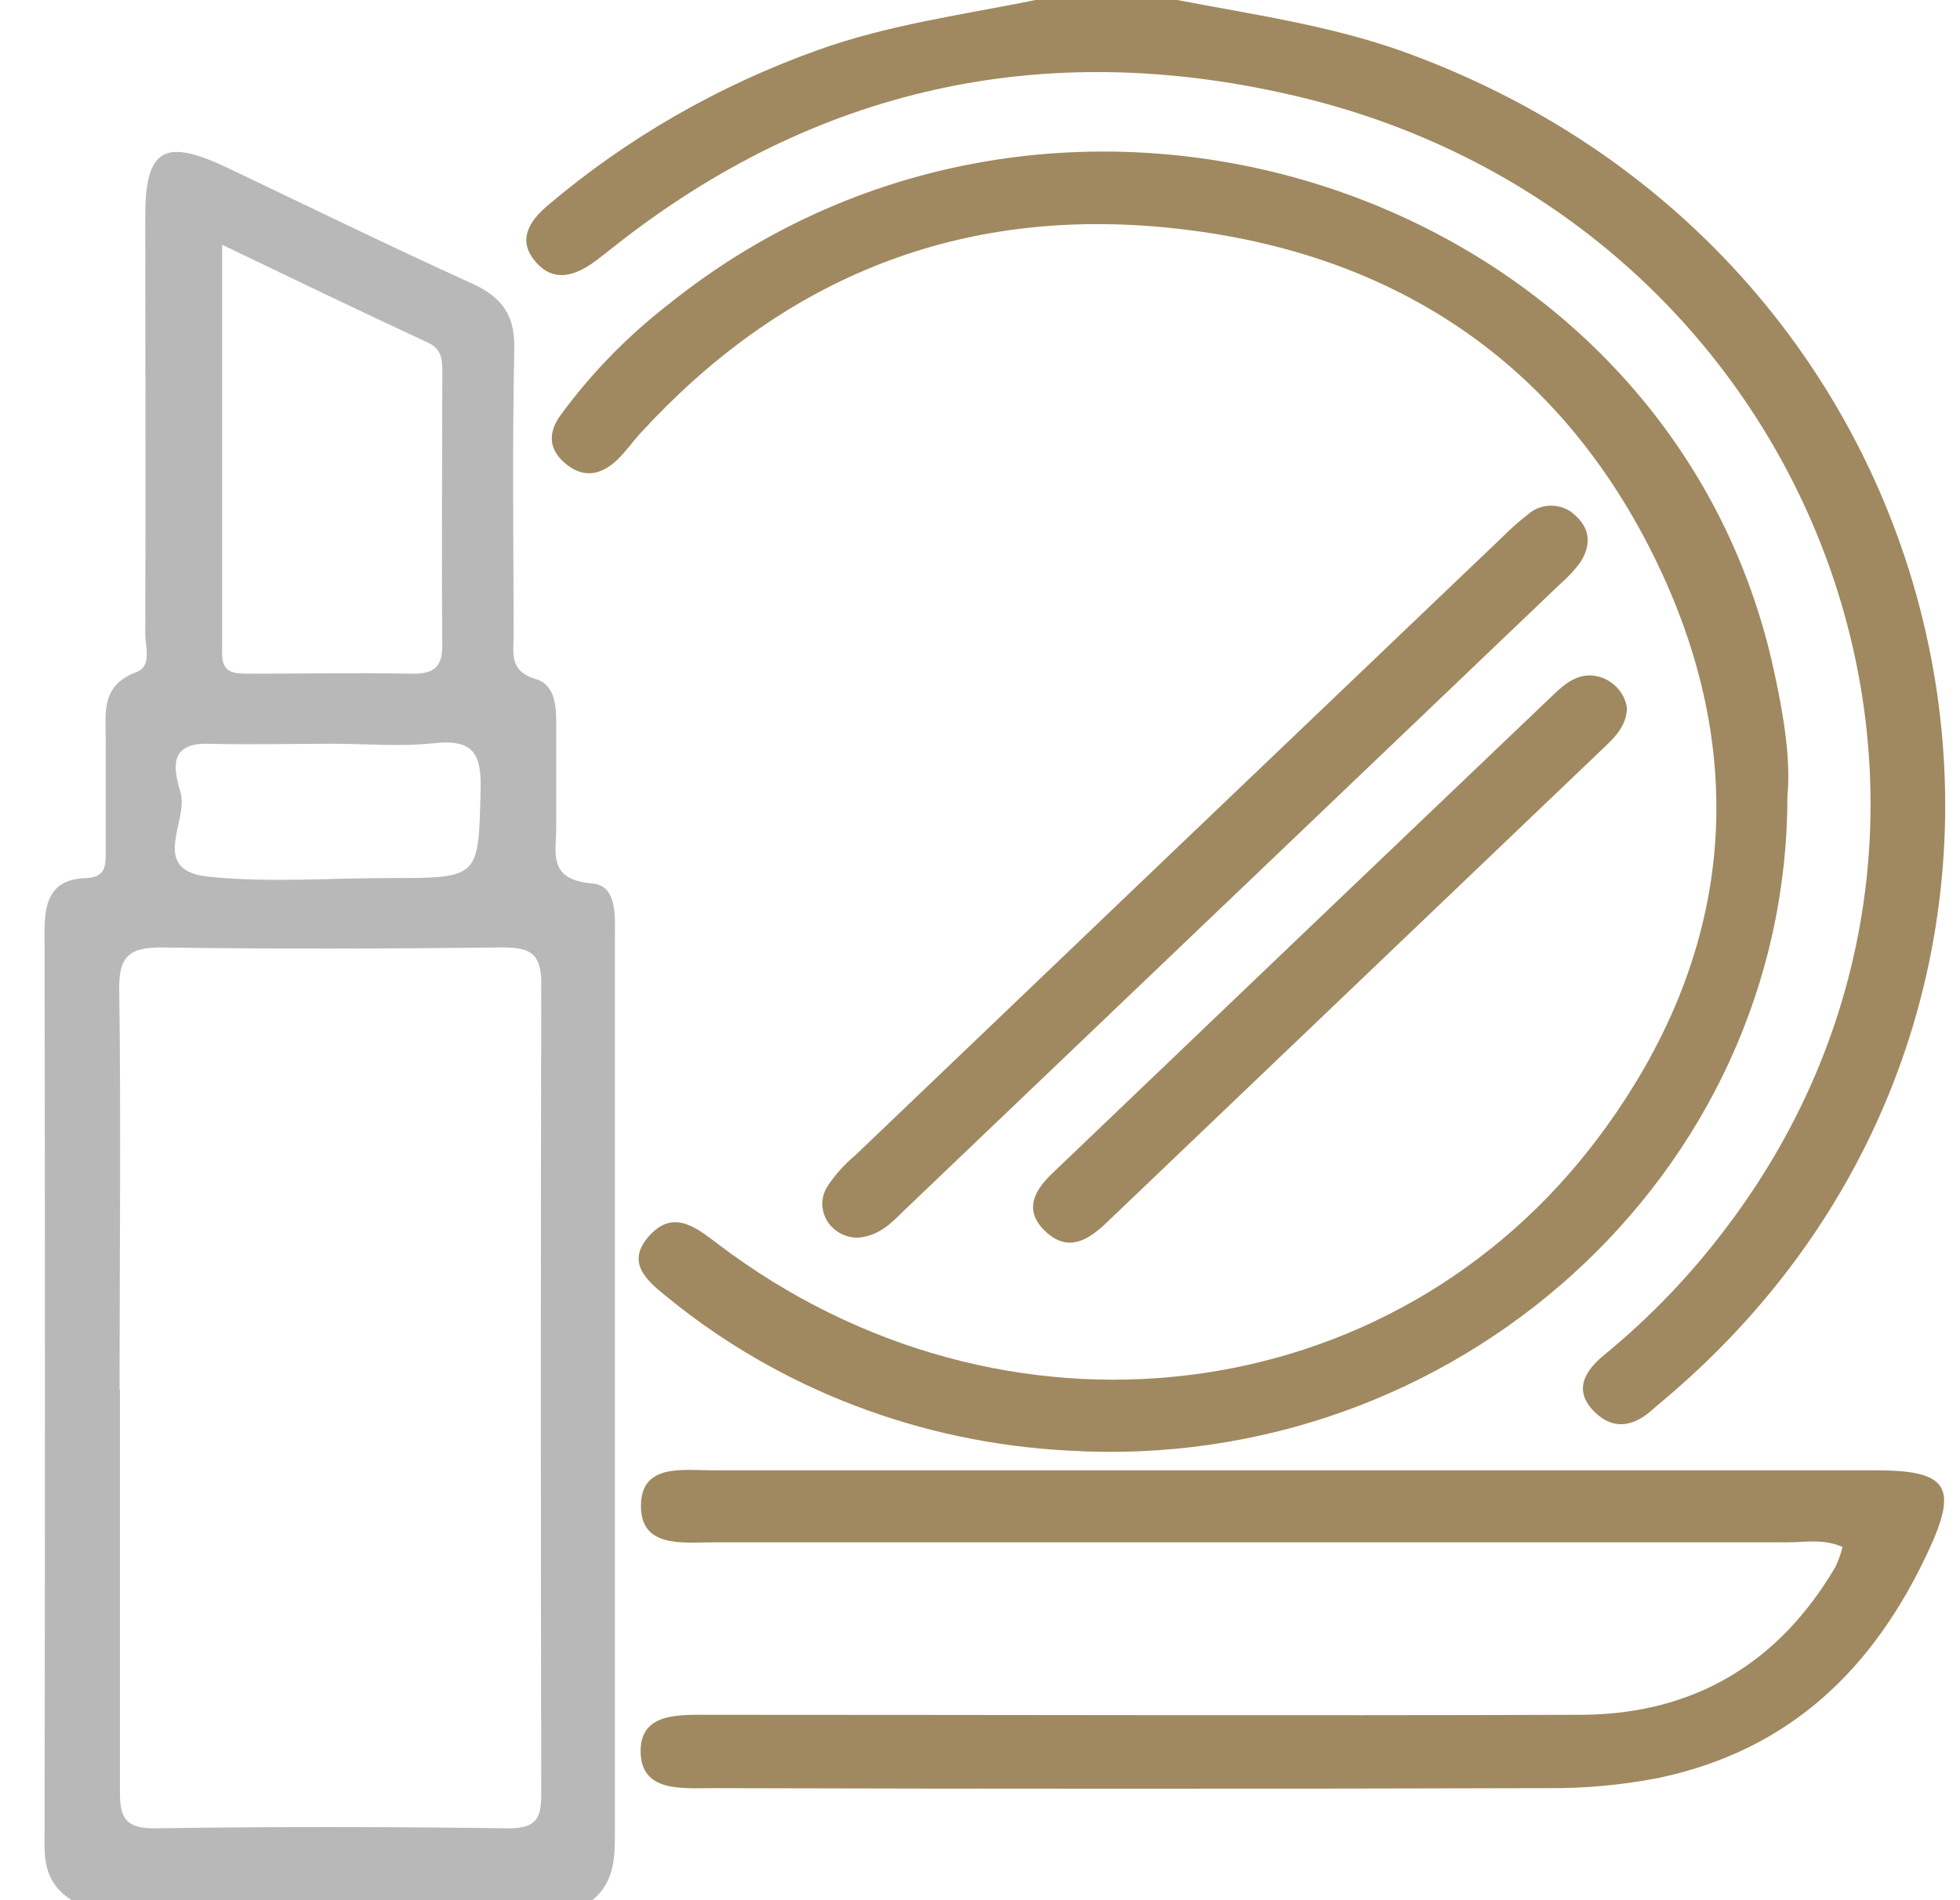 <svg width="33" height="32" viewBox="0 0 33 32" fill="none" xmlns="http://www.w3.org/2000/svg">
<g clip-path="url(#clip0_133_2881)">
<path d="M1.207 32C0.865 31.785 0.75 31.487 0.75 31.096C0.759 25.958 0.759 20.82 0.75 15.681C0.75 15.215 0.835 14.807 1.441 14.788C1.768 14.778 1.782 14.595 1.78 14.362C1.78 13.723 1.78 13.082 1.78 12.444C1.78 12.001 1.697 11.543 2.297 11.318C2.562 11.219 2.446 10.891 2.446 10.669C2.453 8.326 2.446 5.976 2.446 3.638C2.446 2.5 2.77 2.321 3.827 2.825C5.199 3.477 6.561 4.146 7.944 4.773C8.461 5.008 8.671 5.315 8.659 5.871C8.625 7.481 8.645 9.091 8.648 10.707C8.648 11.001 8.569 11.302 9.022 11.436C9.332 11.527 9.365 11.863 9.365 12.163C9.365 12.755 9.365 13.346 9.365 13.938C9.365 14.364 9.216 14.814 9.972 14.878C10.395 14.913 10.353 15.427 10.353 15.78C10.353 17.603 10.353 19.426 10.353 21.249C10.353 24.446 10.353 27.642 10.353 30.838C10.353 31.272 10.353 31.691 9.97 32.003L1.207 32ZM2.019 23.4C2.019 25.648 2.019 27.897 2.019 30.145C2.019 30.555 2.062 30.798 2.614 30.79C4.596 30.76 6.579 30.763 8.561 30.79C9.065 30.79 9.113 30.588 9.113 30.195C9.103 25.651 9.103 21.106 9.113 16.562C9.113 16.024 8.896 15.95 8.416 15.956C6.533 15.977 4.649 15.984 2.767 15.956C2.194 15.946 1.999 16.084 2.007 16.659C2.039 18.901 2.013 21.151 2.013 23.4H2.019ZM3.74 4.122C3.74 6.495 3.74 8.757 3.74 11.017C3.74 11.328 3.935 11.347 4.186 11.345C5.102 11.345 6.018 11.329 6.933 11.345C7.325 11.354 7.45 11.216 7.447 10.851C7.433 9.314 7.447 7.778 7.447 6.241C7.447 6.043 7.428 5.875 7.207 5.771C6.073 5.245 4.956 4.706 3.74 4.122ZM5.593 12.525C4.901 12.525 4.209 12.544 3.518 12.525C2.751 12.5 2.97 13.075 3.044 13.365C3.168 13.841 2.505 14.66 3.512 14.764C4.518 14.868 5.535 14.787 6.549 14.787C8.083 14.787 8.054 14.787 8.092 13.308C8.106 12.719 7.993 12.436 7.295 12.517C6.735 12.577 6.161 12.525 5.593 12.525Z" fill="#B8B8B8"/>
<path d="M19.818 0C21.097 0.245 22.389 0.427 23.623 0.868C33.511 4.437 35.942 16.846 28.057 23.539C27.983 23.603 27.908 23.663 27.834 23.728C27.523 24.013 27.18 24.101 26.854 23.784C26.476 23.417 26.684 23.083 27.014 22.814C27.785 22.181 28.474 21.462 29.067 20.672C34.362 13.685 30.569 3.665 21.804 1.614C17.565 0.619 13.709 1.483 10.329 4.16C10.233 4.235 10.137 4.312 10.04 4.385C9.695 4.645 9.314 4.779 8.998 4.385C8.718 4.038 8.907 3.728 9.219 3.462C10.555 2.327 12.1 1.439 13.775 0.841C14.966 0.414 16.209 0.249 17.437 0H19.818Z" fill="#A08960"/>
<path d="M30.094 13.413C30.094 19.78 24.502 24.826 17.973 24.428C15.504 24.298 13.148 23.399 11.264 21.868C10.91 21.584 10.52 21.276 10.925 20.819C11.33 20.36 11.711 20.662 12.08 20.944C16.876 24.589 23.458 23.815 26.944 19.113C29.162 16.127 29.506 12.826 27.905 9.49C26.283 6.111 23.439 4.176 19.541 3.823C16.003 3.503 13.103 4.764 10.781 7.297C10.651 7.44 10.54 7.6 10.401 7.735C10.146 7.984 9.853 8.068 9.543 7.825C9.234 7.582 9.223 7.297 9.429 7.004C9.94 6.303 10.55 5.674 11.244 5.134C17.914 -0.238 28.197 3.217 29.89 11.4C30.038 12.095 30.152 12.803 30.094 13.413Z" fill="#A08960"/>
<path d="M31.023 26.052C30.703 25.91 30.401 25.973 30.109 25.973C24.08 25.973 18.052 25.973 12.025 25.973C11.492 25.973 10.77 26.079 10.792 25.33C10.812 24.644 11.502 24.761 12.015 24.761H31.589C32.808 24.761 32.969 25.045 32.464 26.128C31.557 28.076 30.156 29.478 27.91 29.944C27.303 30.061 26.685 30.118 26.067 30.113C21.379 30.126 16.69 30.126 12.001 30.113C11.483 30.113 10.801 30.185 10.786 29.51C10.771 28.834 11.435 28.878 11.966 28.878C16.852 28.878 21.74 28.894 26.626 28.878C28.551 28.868 29.967 27.981 30.904 26.385C30.954 26.278 30.994 26.166 31.023 26.052Z" fill="#A08960"/>
<path d="M14.449 20.843C14.344 20.844 14.24 20.819 14.148 20.77C14.057 20.72 13.98 20.648 13.927 20.562C13.874 20.475 13.846 20.376 13.845 20.276C13.845 20.175 13.872 20.076 13.925 19.989C14.055 19.789 14.216 19.608 14.403 19.453C18.03 15.983 21.659 12.515 25.291 9.048C25.427 8.911 25.572 8.782 25.726 8.663C25.781 8.614 25.845 8.575 25.916 8.55C25.986 8.525 26.061 8.513 26.136 8.516C26.211 8.518 26.285 8.535 26.354 8.565C26.422 8.595 26.483 8.638 26.534 8.691C26.786 8.92 26.781 9.2 26.609 9.468C26.509 9.603 26.394 9.727 26.265 9.838L15.217 20.39C15.006 20.599 14.805 20.81 14.449 20.843Z" fill="#A08960"/>
<path d="M27.393 11.924C27.383 12.208 27.216 12.389 27.039 12.558L18.63 20.591C18.332 20.875 17.991 21.1 17.607 20.742C17.223 20.383 17.416 20.046 17.722 19.755C20.54 17.058 23.36 14.364 26.183 11.672C26.402 11.464 26.644 11.297 26.974 11.412C27.085 11.454 27.182 11.524 27.256 11.614C27.33 11.704 27.377 11.811 27.393 11.924Z" fill="#A08960"/>
</g>
<defs>
<clipPath id="clip0_133_2881">
<rect width="32" height="32" fill="white" transform="translate(0.75)"/>
</clipPath>
</defs>
</svg>
